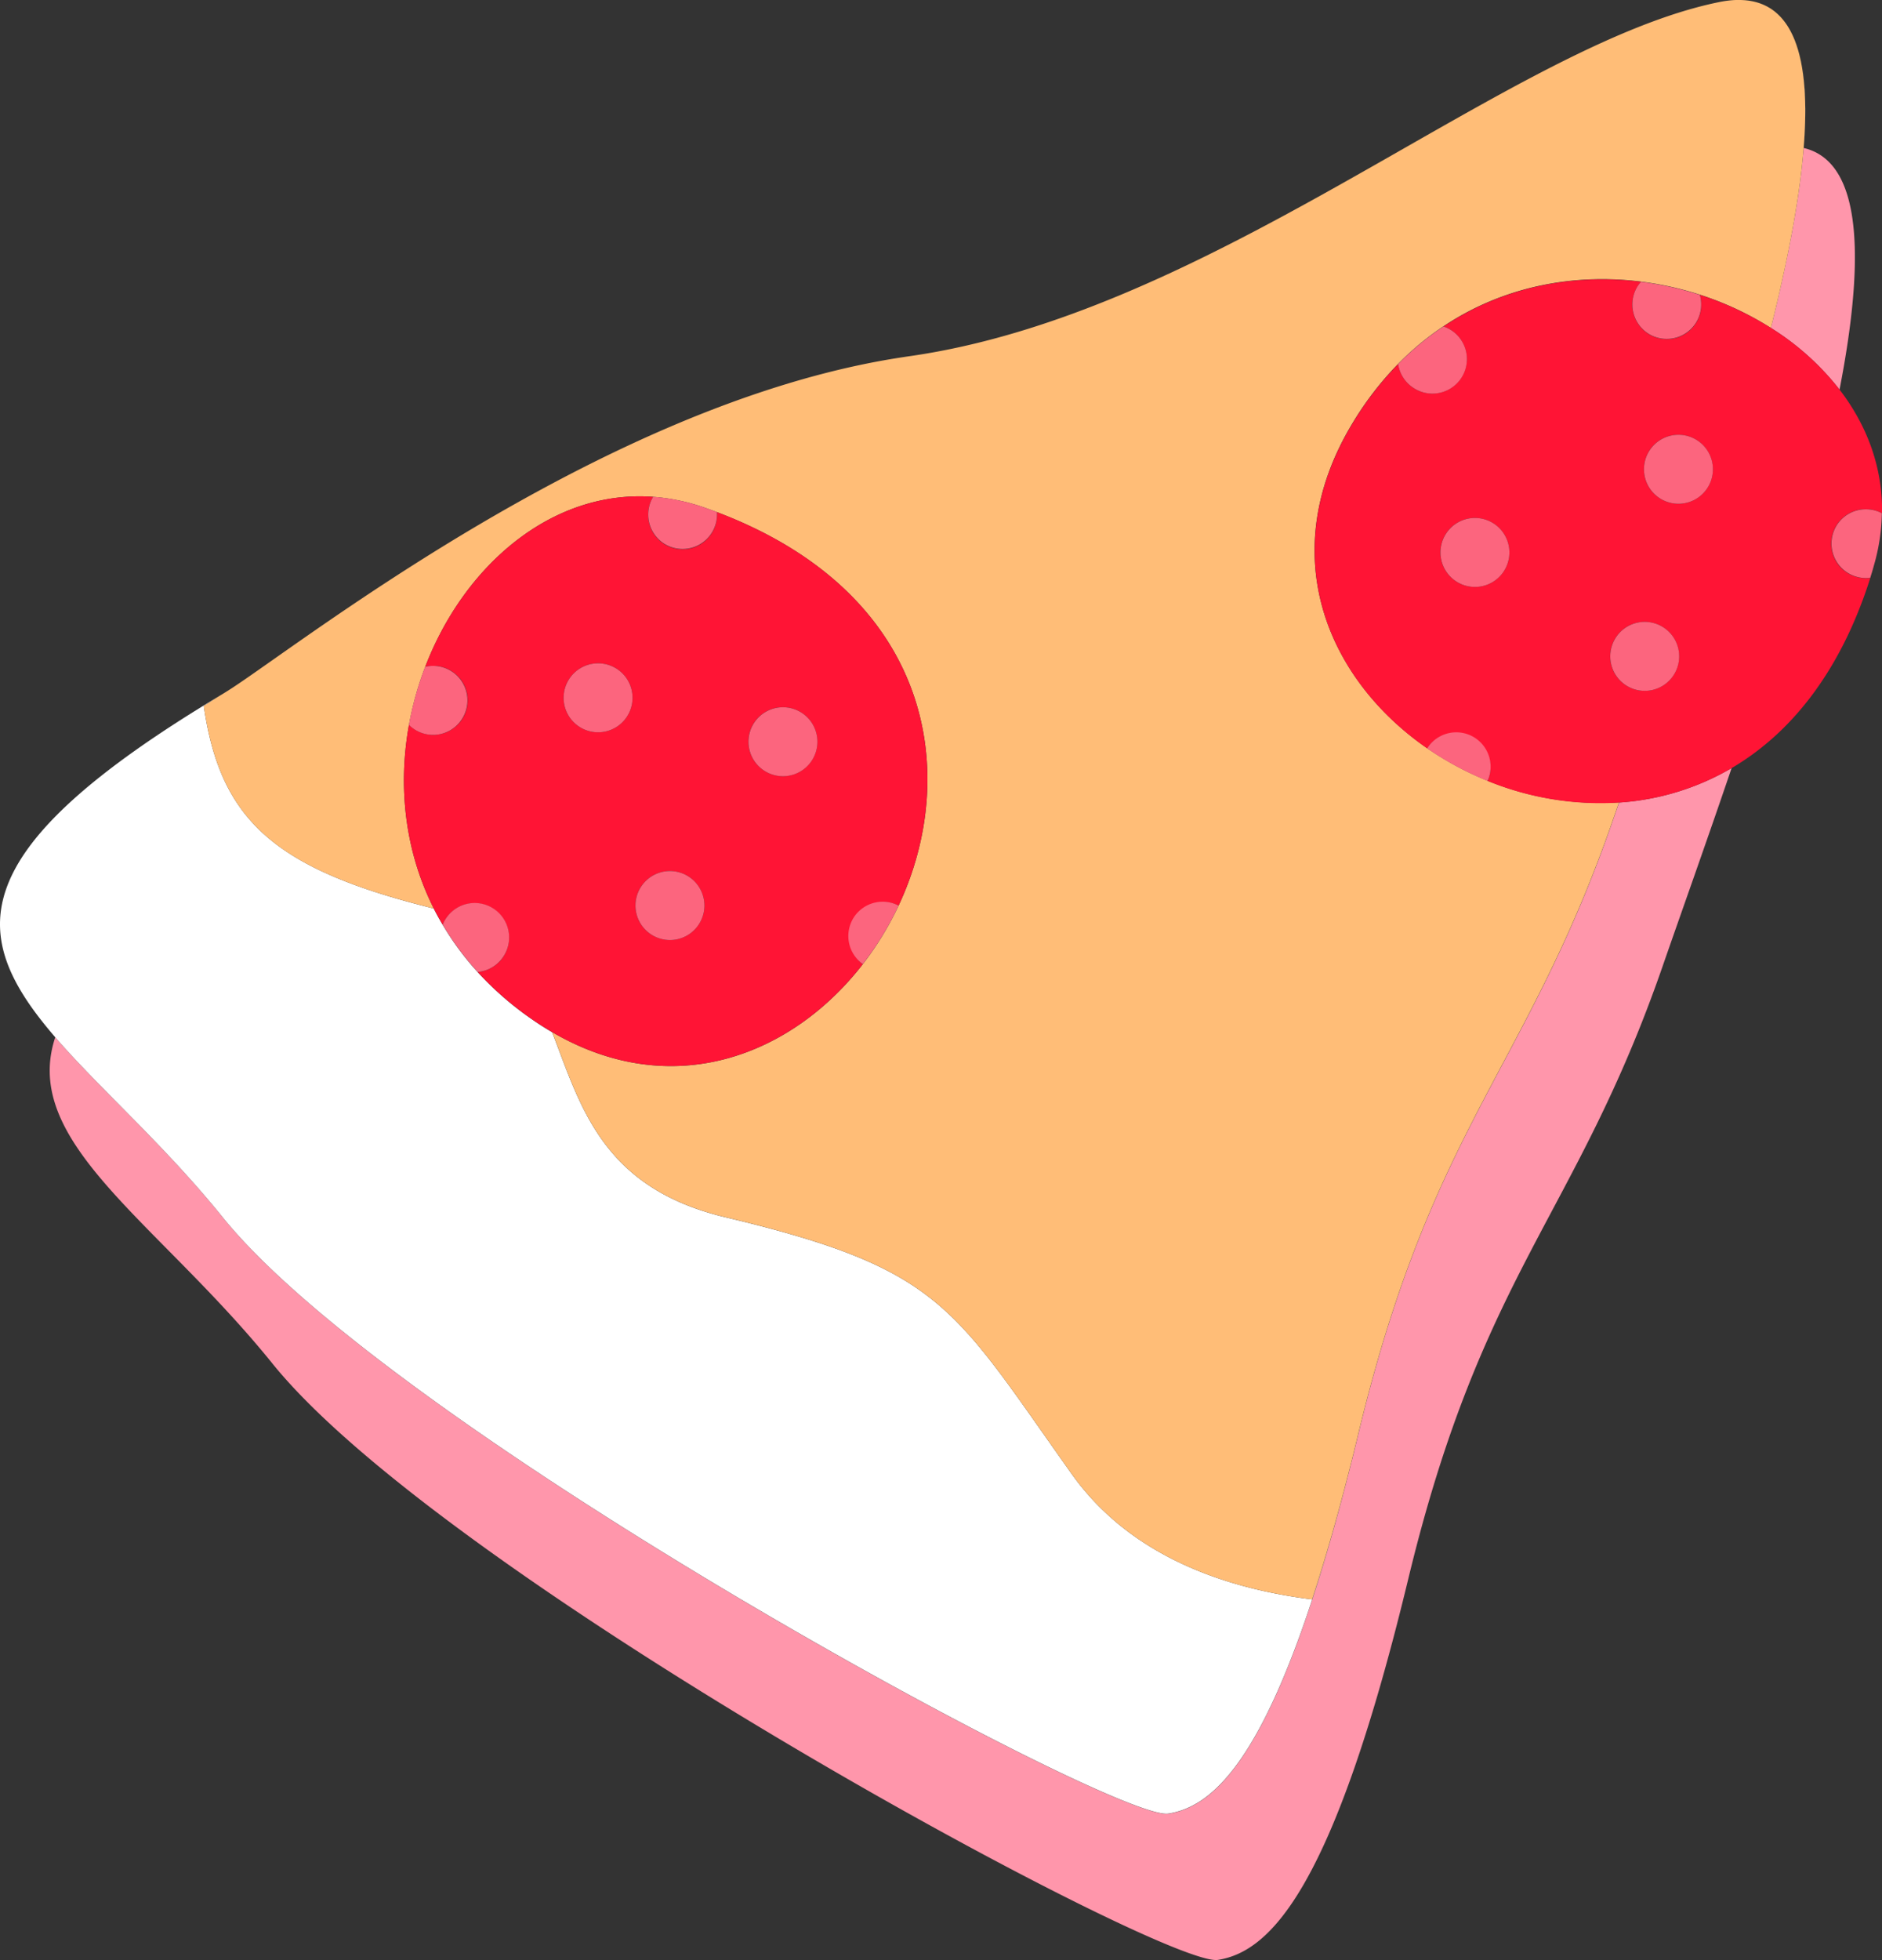 <svg xmlns="http://www.w3.org/2000/svg" width="1037.65" height="1080" viewBox="0 0 1037.65 1080"><rect x="0" y="0" width="1037.65" height="1080" fill="#333333" stroke="none"/><g id="Слой_2" data-name="Слой 2"><g id="pizza02_454168634"><g id="pizza02_454168634-2" data-name="pizza02_454168634"><path d="M776.44 870.07c41.06-169.9 92.39-199.66 140.3-337.78 10.14-29.24 23.82-67.37 38-109.09a141 141 0 0 1-62.05 19q-1.7 4.88-3.3 9.47c-18.49 53.33-37.5 90.5-56.23 125.82-29.78 56.16-58.86 107.66-84.07 212-.6 2.51-1.21 5-1.81 7.43-.24 1-.49 2-.73 3-.3 1.22-.61 2.44-.91 3.64-39.56 157.84-73.11 191.43-101.5 195.84-29.22 4.54-425.45-210-521.27-328.58-32.32-40-67.9-70.88-92.41-99.28C11.19 629.69 87 673.05 150.22 751.35c95.81 118.59 492 333.12 521.26 328.58S735.38 1040 776.44 870.07z" fill="#ff96ab"/><path d="M1014.24 214.69c13.78-70.83 13.09-125.47-19.78-133.15-2.3 28.63-9 62.79-18.06 99.16A145.74 145.74.0 0 1 1014.24 214.69z" fill="#ff96ab"/><path d="M976.4 180.7h0c9.1-36.37 15.76-70.53 18.06-99.16 4-49.29-5-82.15-36.72-81.53C1007.87-1 1001.16 81.7 976.4 180.7z" fill="#fff"/><path d="M797.74 68.3c-89.88 50.86-191.59 113.11-296.47 128-1.21.17-2.42.37-3.63.55 1.21-.18 2.42-.38 3.63-.55C606.15 181.41 707.86 119.16 797.74 68.3z" fill="#fff"/><path d="M803.51 65.05c10.23-5.76 20.31-11.36 30.21-16.71C823.82 53.69 813.74 59.29 803.51 65.05z" fill="#fff"/><path d="M644.11 999.32c28.39-4.41 61.94-38 101.5-195.84-7.62 30.37-15 55.94-22.2 77.81C674.59 875.16 622.8 857 590.93 812.23 525.2 719.83 519.79 699.3 4e2 670.74c-68.36-16.3-79.87-61.54-95.6-102-3.55-2.07-7.11-4.31-10.65-6.76a177 177 0 0 1-30.38-26.33 157.05 157.05.0 0 1-19.31-26.1c-1.73-2.93-3.38-5.88-4.88-8.87-1.13-.32-2.26-.64-3.43-.93C151.08 478.29 121.42 451.55 112.36 389c3.65-2.25 6.62-4.31 10.48-6.62 1.63-1 3.54-2.19 5.73-3.63-2.19 1.44-4.11 2.67-5.73 3.63-146 87.06-140.57 133.31-92.41 189.12 24.51 28.4 60.09 59.28 92.41 99.28C218.66 789.33 614.89 1003.86 644.11 999.32z" fill="#fff"/><path d="M747.25 796.89c-.24 1-.49 2-.73 3C746.76 798.86 747 797.88 747.25 796.89z" fill="#fff"/><path d="M889.36 451.68c-18.49 53.33-37.5 90.5-56.23 125.82 18.73-35.32 37.74-72.49 56.23-125.82q1.6-4.59 3.3-9.47h0Q891 447.09 889.36 451.68z" fill="#fff"/><path d="M112.36 389c9.06 62.59 38.72 89.33 123.41 110.74 1.17.29 2.3.61 3.43.93-16.3-32.32-19.75-68-13.71-101.25a177.94 177.94.0 0 1 8.95-32c21.38-55.67 69.64-97.73 125.68-93.66a110.36 110.36.0 0 1 28.52 6q3.38 1.18 6.64 2.42C513.71 327 529.8 425.83 495.45 499a172.39 172.39.0 0 1-19.74 32.29c-39 50.28-104.87 76.23-171.29 37.42 15.73 40.51 27.24 85.75 95.6 102C519.79 699.3 525.2 719.83 590.93 812.23c31.87 44.79 83.66 62.93 132.48 69.06 7.19-21.87 14.58-47.44 22.2-77.81.3-1.2.61-2.42.91-3.64.24-1 .49-2 .73-3 .6-2.45 1.21-4.92 1.81-7.43 25.21-104.3 54.29-155.8 84.07-212 18.73-35.32 37.74-72.49 56.23-125.82q1.6-4.59 3.3-9.47a164.17 164.17.0 0 1-72.48-11.91 173.14 173.14.0 0 1-33.32-17.94c-55.15-38.12-85-107.47-40.61-180a177.36 177.36.0 0 1 24.62-31.78 156.83 156.83.0 0 1 25-20.72c33.41-22.3 72.26-29.2 108.92-24.61a178.2 178.2.0 0 1 32.42 7.19A172.13 172.13.0 0 1 976.4 180.7C1001.16 81.7 1007.87-1 957.74.0c-1.58.0-3.22.14-4.92.34s-3.46.49-5.28.87-3.65.77-5.49 1.21c-29.16 6.87-61 21.07-95 38.83l-1.44.76q-5.91 3.09-11.89 6.32c-9.9 5.35-20 10.95-30.21 16.71l-5.77 3.25c-89.88 50.86-191.59 113.11-296.47 128-1.21.17-2.42.37-3.63.55C349 219.33 197.41 330.91 140.15 370.79l-2.24 1.56c-2.08 1.44-4 2.78-5.82 4-1.17.79-2.31 1.56-3.36 2.25l-.16.11c-2.19 1.44-4.1 2.67-5.73 3.63C119 384.65 116 386.71 112.36 389z" fill="#ffbd77"/><path d="M475.71 531.27A19 19 0 0 1 495.45 499c34.35-73.15 18.26-172-100.17-216.83a19 19 0 1 1-35.16-8.4c-56-4.07-104.3 38-125.68 93.66A19 19 0 1 1 228 401.49a19.16 19.16.0 0 1-2.52-2.11c-6 33.29-2.59 68.93 13.71 101.25 1.5 3 3.15 5.94 4.88 8.87a19 19 0 1 1 19.31 26.1 177 177 0 0 0 30.38 26.33c3.54 2.45 7.1 4.69 10.65 6.76C370.84 607.5 436.7 581.55 475.71 531.27zM447.3 419.45a19 19 0 1 1-4.85-26.4A19 19 0 0 1 447.3 419.45zM345.4 395.28a19 19 0 1 1-4.85-26.41A19 19 0 0 1 345.4 395.28zm13.19 119.34a19 19 0 1 1 26.4-4.84A19 19 0 0 1 358.59 514.62z" fill="#ff1435"/><path d="M340.55 368.87a19 19 0 1 0 4.85 26.41A19 19 0 0 0 340.55 368.87z" fill="#fc657e"/><path d="M471.08 505a19 19 0 0 0 4.63 26.24A172.39 172.39.0 0 0 495.45 499 19 19 0 0 0 471.08 505z" fill="#fc657e"/><path d="M416.05 397.9a19 19 0 1 0 26.4-4.85A19 19 0 0 0 416.05 397.9z" fill="#fc657e"/><path d="M277.26 527.48a19 19 0 1 0-33.18-18 157.05 157.05.0 0 0 19.31 26.1A18.94 18.94.0 0 0 277.26 527.48z" fill="#fc657e"/><path d="M385 509.78a19 19 0 1 0-26.4 4.84A19 19 0 0 0 385 509.78z" fill="#fc657e"/><path d="M254.41 396.64a19 19 0 0 0-20-29.23 177.94 177.94.0 0 0-8.95 32 18.86 18.86.0 0 0 28.92-2.74z" fill="#fc657e"/><path d="M365.58 299.16a19 19 0 0 0 29.7-17q-3.27-1.23-6.64-2.42a110.36 110.36.0 0 0-28.52-6A19 19 0 0 0 365.58 299.16z" fill="#fc657e"/><path d="M976.4 180.7h0a172.13 172.13.0 0 0-39.19-18.24 19 19 0 1 1-34.38-4.56 20 20 0 0 1 2-2.63c-36.66-4.59-75.51 2.31-108.92 24.61a19 19 0 1 1-25 20.72 177.36 177.36.0 0 0-24.62 31.78c-44.38 72.51-14.54 141.86 40.61 180a19 19 0 0 1 33.32 17.94 164.17 164.17.0 0 0 72.48 11.91h0a141 141 0 0 0 62.05-19c32.2-18.91 59.92-52.58 76.47-104.84a19 19 0 1 1 6.45-35.56c.45-25.32-8.36-48.56-23.39-68.11A145.74 145.74.0 0 0 976.4 180.7zm-147 133.61a19 19 0 1 1-6.29-26.1A19 19 0 0 1 829.43 314.31zm79.77-65.63a19 19 0 1 1 6.29 26.09A19 19 0 0 1 909.2 248.68zM923 371.56a19 19 0 1 1-6.29-26.1A19 19 0 0 1 923 371.56z" fill="#ff1435"/><path d="M915.49 274.77a19 19 0 1 0-6.29-26.09A19 19 0 0 0 915.49 274.77z" fill="#fc657e"/><path d="M812.8 406.29a19 19 0 0 0-25.94 6.07 173.14 173.14.0 0 0 33.32 17.94A19 19 0 0 0 812.8 406.29z" fill="#fc657e"/><path d="M916.75 345.46a19 19 0 1 0 6.29 26.1A19 19 0 0 0 916.75 345.46z" fill="#fc657e"/><path d="M779.73 214a19 19 0 1 0 16.14-34.12 156.83 156.83.0 0 0-25 20.72A19 19 0 0 0 779.73 214z" fill="#fc657e"/><path d="M823.14 288.21a19 19 0 1 0 6.29 26.1A19 19 0 0 0 823.14 288.21z" fill="#fc657e"/><path d="M909.12 184a19 19 0 0 0 28.09-21.54 178.2 178.2.0 0 0-32.42-7.19 20 20 0 0 0-2 2.63A19 19 0 0 0 909.12 184z" fill="#fc657e"/><path d="M1012.56 289.65a19 19 0 0 0 18.62 28.71c.7-2.22 1.39-4.46 2-6.75a110 110 0 0 0 4.4-28.81A19 19 0 0 0 1012.56 289.65z" fill="#fc657e"/></g></g></g></svg>